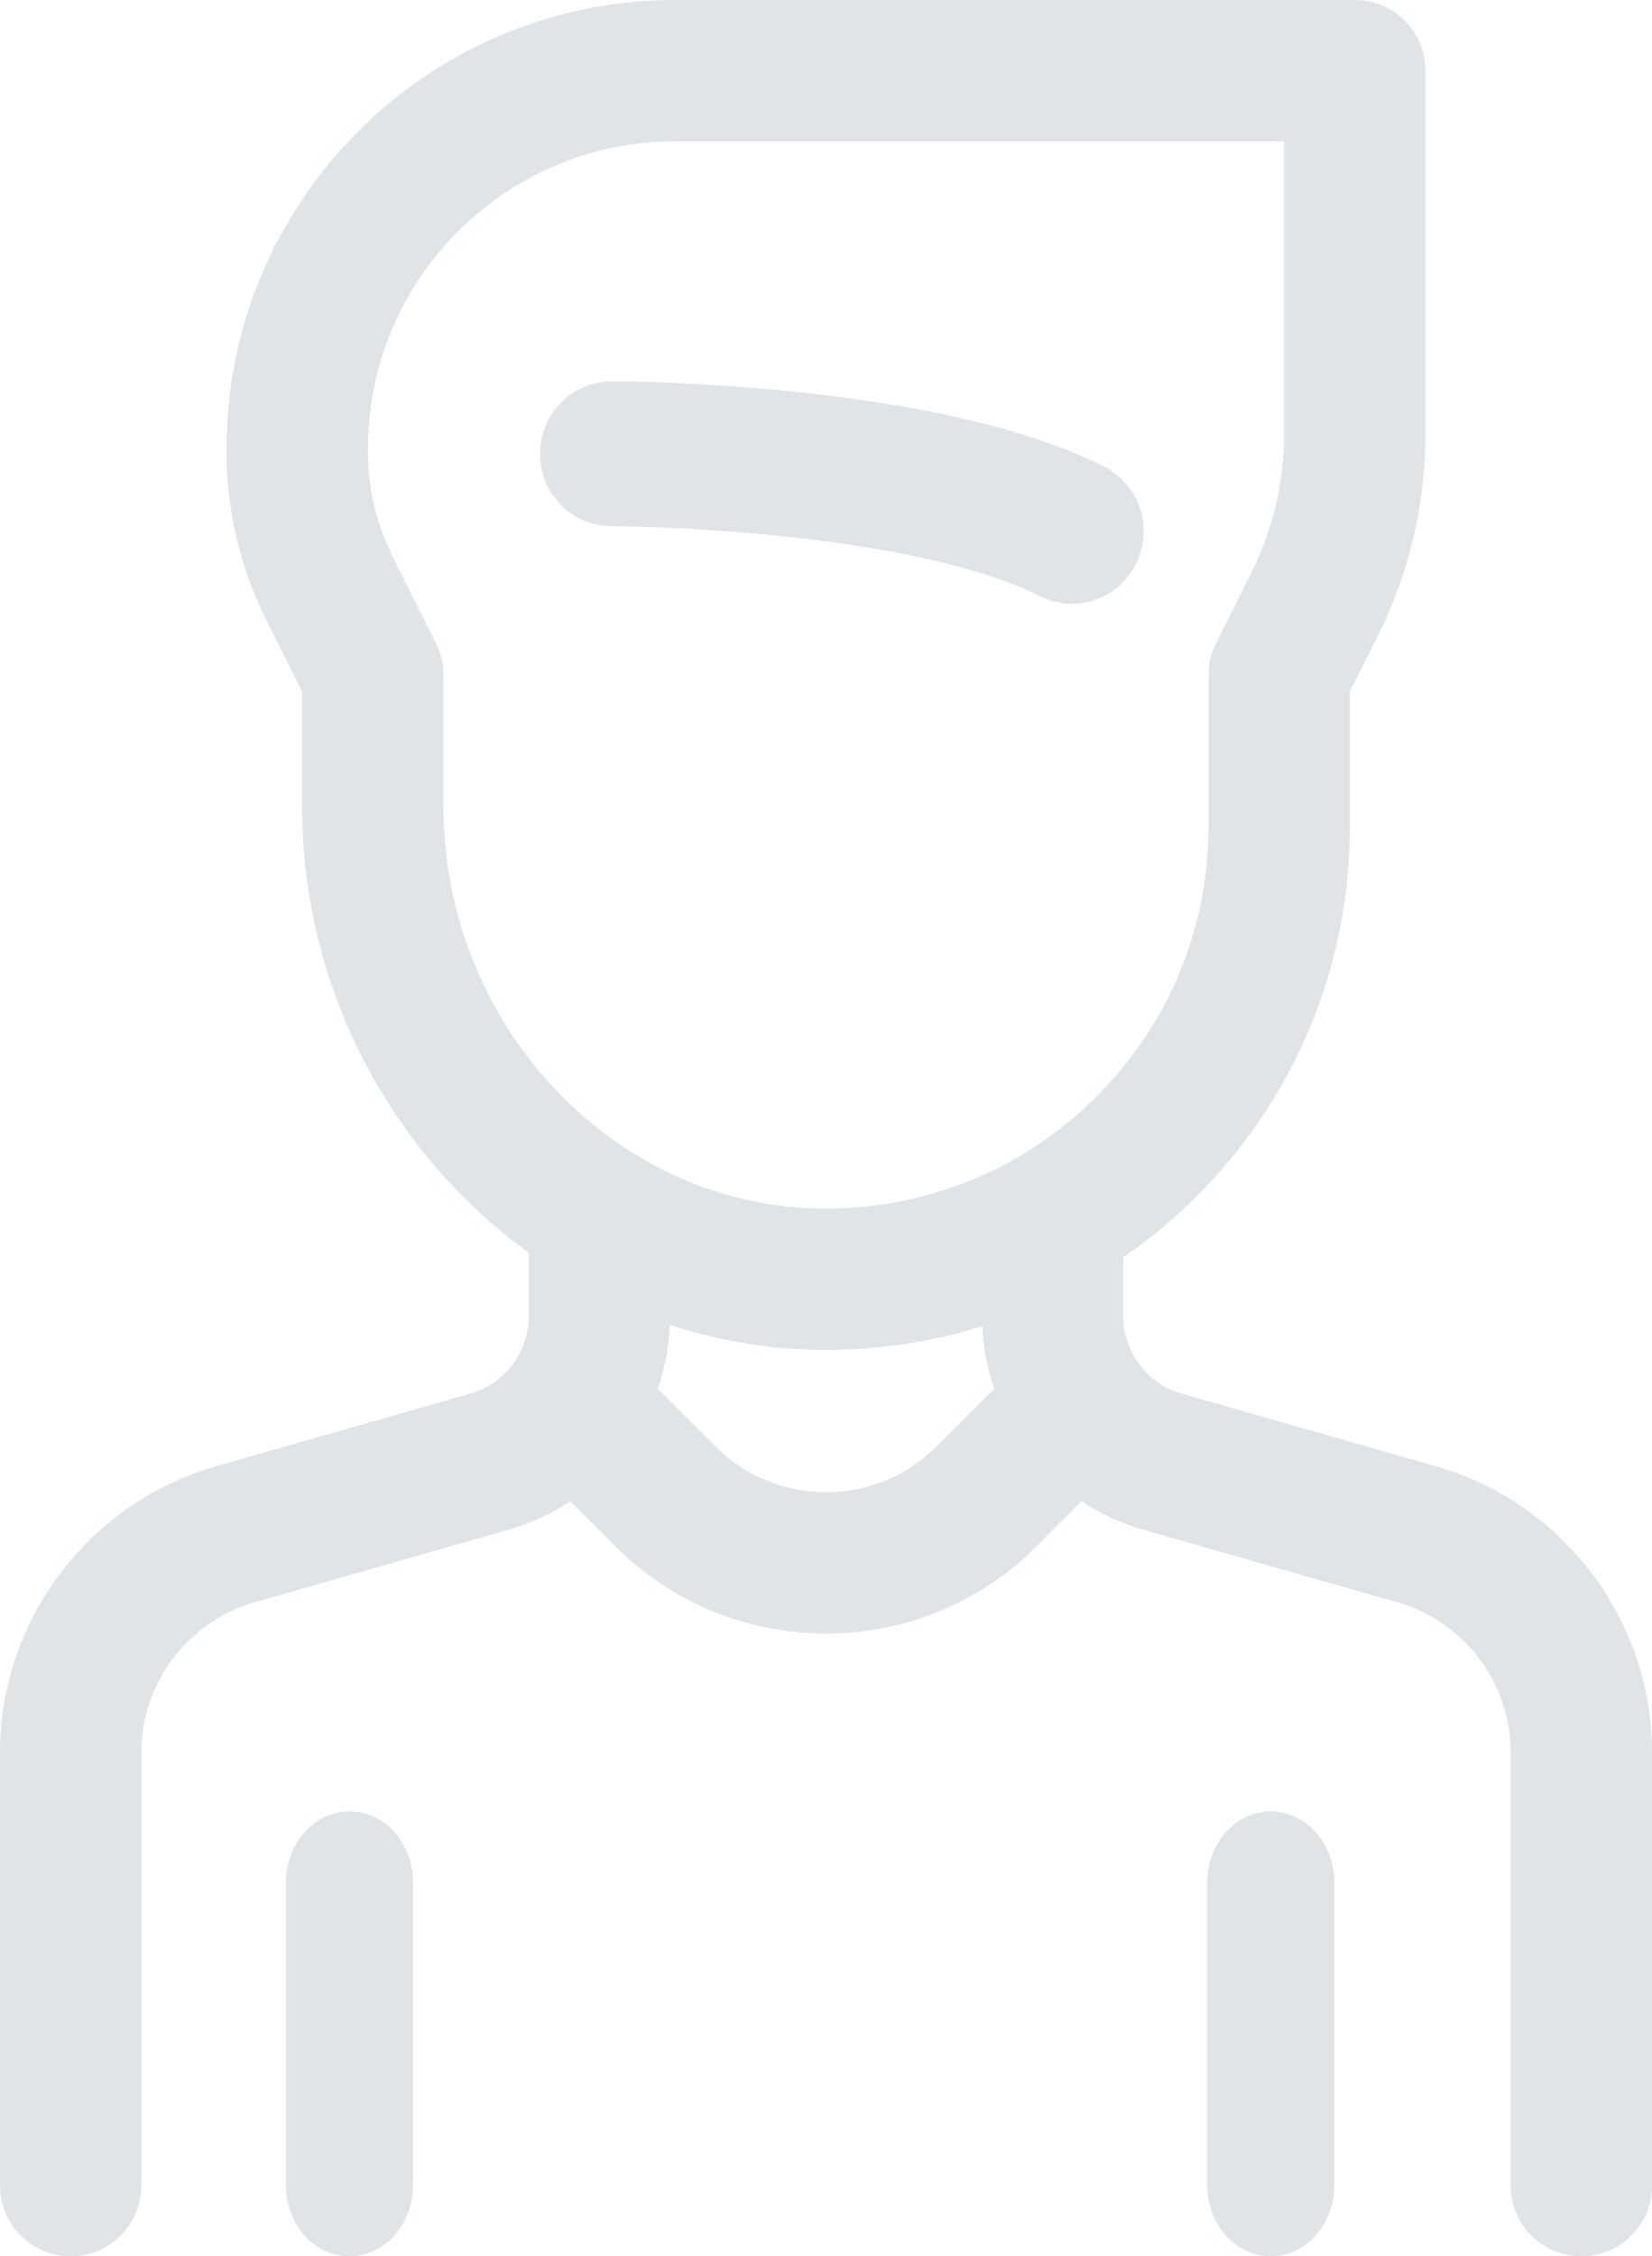 <?xml version="1.0" encoding="UTF-8"?>
<svg width="52px" height="71px" viewBox="0 0 52 71" version="1.1" xmlns="http://www.w3.org/2000/svg" xmlns:xlink="http://www.w3.org/1999/xlink">
    <!-- Generator: Sketch 50.2 (55047) - http://www.bohemiancoding.com/sketch -->
    <title>Group</title>
    <desc>Created with Sketch.</desc>
    <defs></defs>
    <g id="Page-1" stroke="none" stroke-width="1" fill="none" fill-rule="evenodd">
        <g id="Dashboard" transform="translate(-135, -183)" fill="#E0E4E6" fill-rule="nonzero">
            <g id="Group" transform="translate(135, 183)">
                <path d="M34.751,14.679 C29.507,12.03 19.674,12 19.258,12 C18.011,12 17,13.021 17,14.28 C17,15.54 18.01,16.561 19.257,16.562 C21.798,16.563 29.171,16.961 32.731,18.759 C33.055,18.922 33.4,19 33.739,19 C34.568,19 35.365,18.538 35.761,17.739 C36.319,16.612 35.867,15.242 34.751,14.679 Z" id="Shape"></path>
                <path d="M45.214,46.146 L37.193,43.854 C36.112,43.546 35.357,42.545 35.357,41.422 L35.358,39.567 C36.105,39.049 36.817,38.47 37.483,37.824 C40.712,34.691 42.49,30.49 42.49,25.993 L42.49,21.764 L43.378,19.989 C44.353,18.04 44.868,15.859 44.868,13.68 L44.868,2.224 C44.868,0.996 43.872,0 42.643,0 L21.245,0 C13.464,0 7.133,6.329 7.133,14.108 L7.133,14.241 C7.133,16.052 7.561,17.867 8.372,19.487 L9.51,21.764 L9.51,25.395 C9.51,31.149 12.347,36.312 16.643,39.419 L16.643,41.422 C16.643,42.545 15.888,43.546 14.807,43.854 L6.786,46.146 C2.791,47.287 0,50.986 0,55.14 L0,68.776 C0,70.004 0.996,71 2.224,71 C3.453,71 4.449,70.004 4.449,68.776 L4.449,55.14 C4.449,52.961 5.913,51.021 8.009,50.422 L16.029,48.131 C16.726,47.932 17.37,47.625 17.953,47.239 L19.383,48.669 C21.207,50.492 23.604,51.404 26,51.404 C28.396,51.404 30.792,50.492 32.616,48.669 L34.046,47.239 C34.629,47.626 35.274,47.932 35.97,48.131 L43.991,50.422 C46.087,51.021 47.551,52.961 47.551,55.141 L47.551,68.776 C47.551,70.004 48.547,71 49.776,71 C51.004,71 52,70.004 52,68.776 L52,55.14 C52.001,50.985 49.21,47.287 45.214,46.146 Z M29.472,45.524 C27.558,47.437 24.444,47.437 22.53,45.524 L20.705,43.699 C20.927,43.061 21.054,42.384 21.081,41.689 C22.484,42.15 23.964,42.424 25.495,42.47 C25.666,42.475 25.837,42.477 26.007,42.477 C27.699,42.477 29.351,42.221 30.922,41.733 C30.952,42.413 31.079,43.074 31.297,43.699 L29.472,45.524 Z M25.629,38.024 C19.194,37.831 13.96,32.166 13.96,25.395 L13.96,21.239 C13.96,20.894 13.879,20.553 13.725,20.244 L12.352,17.498 C11.848,16.492 11.582,15.365 11.582,14.241 L11.582,14.108 C11.582,8.781 15.917,4.447 21.246,4.447 L40.419,4.447 L40.419,13.679 C40.419,15.171 40.067,16.665 39.399,18 L38.277,20.244 C38.122,20.553 38.042,20.894 38.042,21.239 L38.042,25.992 C38.042,29.276 36.743,32.344 34.385,34.632 C32.029,36.918 28.915,38.123 25.629,38.024 Z" id="Shape"></path>
                <path d="M11,57 C9.895,57 9,57.999 9,59.231 L9,68.769 C9,70.001 9.895,71 11,71 C12.105,71 13,70.001 13,68.769 L13,59.231 C13,57.999 12.105,57 11,57 Z" id="Shape"></path>
                <path d="M40,57 C38.895,57 38,57.999 38,59.231 L38,68.769 C38,70.001 38.895,71 40,71 C41.105,71 42,70.001 42,68.769 L42,59.231 C42,57.999 41.105,57 40,57 Z" id="Shape"></path>
            </g>
        </g>
    </g>
</svg>